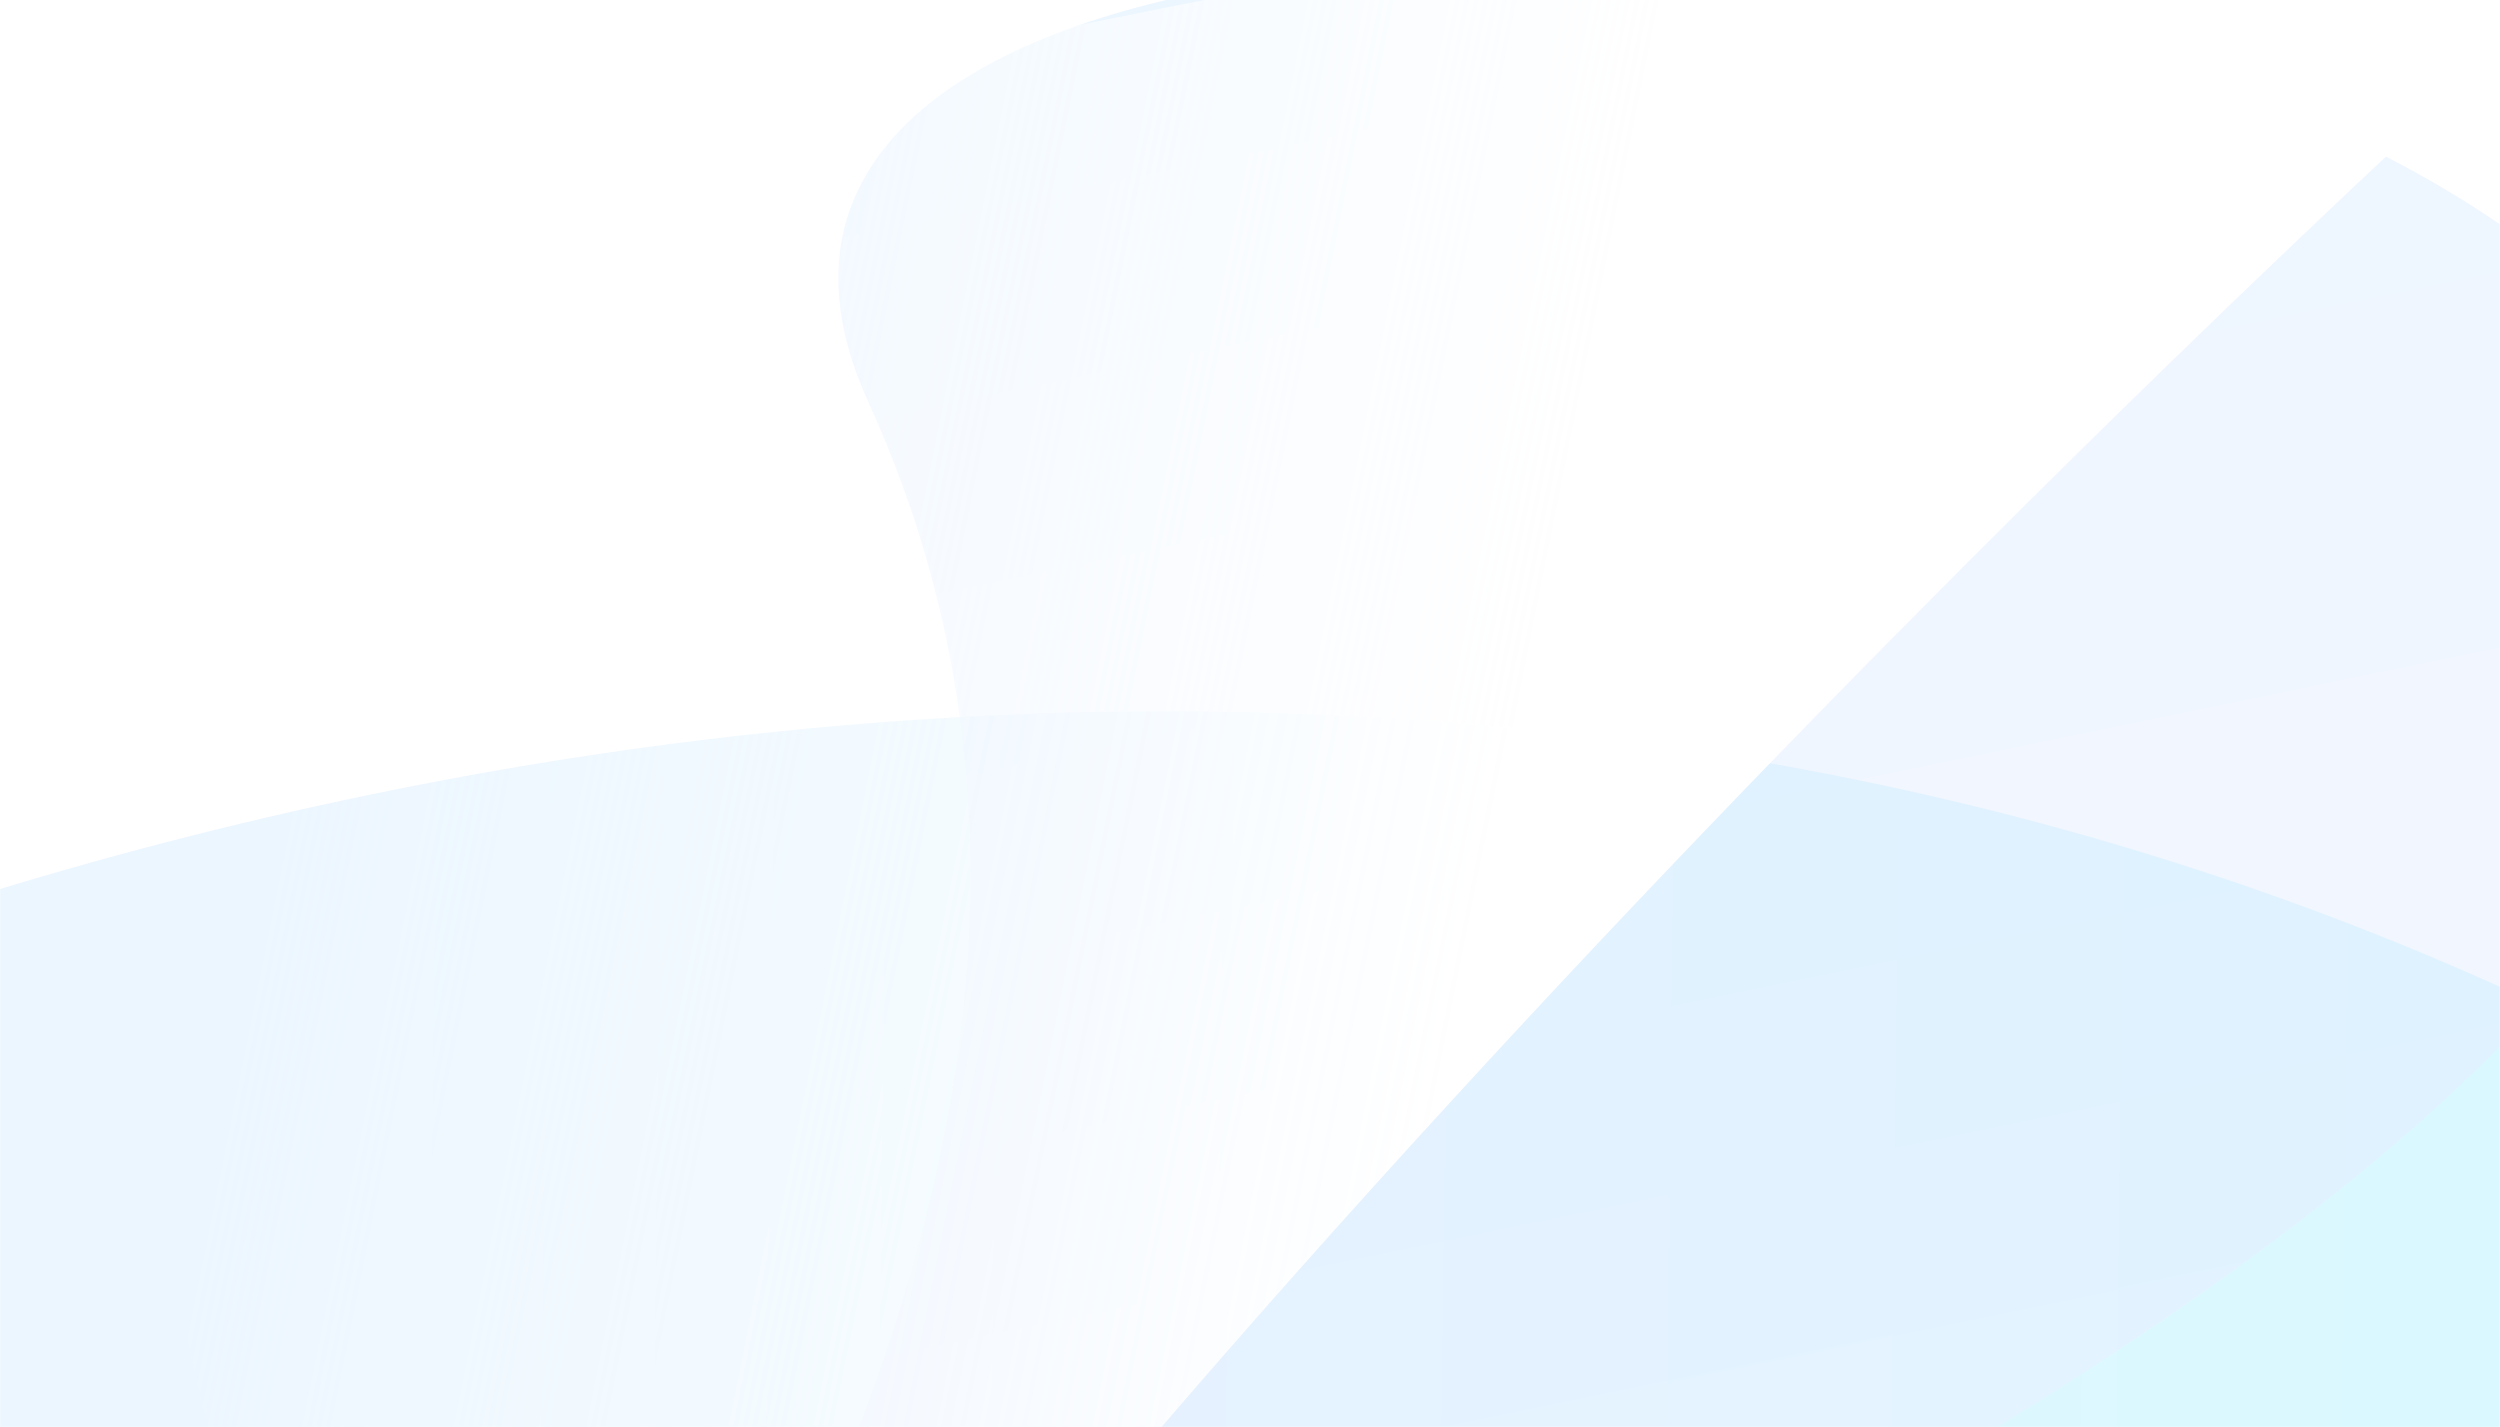 <svg width="1440" height="822" viewBox="0 0 1440 822" fill="none" xmlns="http://www.w3.org/2000/svg">
<mask id="mask0_1_58" style="mask-type:alpha" maskUnits="userSpaceOnUse" x="0" y="-18" width="1440" height="840">
<rect y="-18" width="1440" height="840" fill="#E9EFFF"/>
</mask>
<g mask="url(#mask0_1_58)">
<g filter="url(#filter0_f_1_58)">
<path d="M-269.763 1468.94C-327.977 989.79 539.281 983.615 1385.63 1176.17C1987.92 1066.46 3022.38 1964.01 1929.74 902.713C837.104 -158.58 -1017.59 721.108 -1087 1417.44C-1156.41 2113.77 -211.549 1948.09 -269.763 1468.94Z" fill="url(#paint0_linear_1_58)" fill-opacity="0.5"/>
</g>
<g filter="url(#filter1_f_1_58)">
<path d="M252.041 1354.22C324.015 1422.35 129.227 1345.65 1017.65 898.199C2609.3 34.299 261.279 -292.155 500.126 231.506C738.973 755.168 167.743 1274.42 252.041 1354.22Z" fill="url(#paint1_linear_1_58)" fill-opacity="0.5"/>
</g>
<g filter="url(#filter2_f_1_58)">
<path d="M1793.66 809.603C1765.35 897.163 1646.47 1295.96 1299.54 1329.77C877.912 1348.82 1053.7 1698.22 1353.72 1764.1C1653.75 1829.99 1342.05 1458.94 1473.86 1406.92C1605.68 1354.91 1627.07 1437.27 1856.74 1406.92C2086.41 1376.58 2117.14 1006.4 2018.48 794.865C1919.82 583.331 1821.96 722.042 1793.66 809.603Z" fill="url(#paint2_linear_1_58)" fill-opacity="0.5"/>
</g>
<g filter="url(#filter3_f_1_58)">
<path d="M1602 -111.5C1681.7 -170.052 885.999 -53.493 366.499 70.504C-153 194.5 147.252 1475.49 502 1024.5C913.001 502 1508.65 -42.922 1602 -111.5Z" fill="url(#paint3_linear_1_58)"/>
</g>
<g filter="url(#filter4_f_1_58)">
<path d="M2149.07 1385.32C2164.21 1483.26 2211.84 1279.4 1338.68 1755.96C-276.85 2574.33 789.336 457.017 1084.38 951.2C1379.43 1445.38 2131.34 1270.6 2149.07 1385.32Z" fill="url(#paint4_linear_1_58)" fill-opacity="0.5"/>
</g>
</g>
<defs>
<filter id="filter0_f_1_58" x="-1291.33" y="209.048" width="3901.13" height="1876.66" filterUnits="userSpaceOnUse" color-interpolation-filters="sRGB">
<feFlood flood-opacity="0" result="BackgroundImageFix"/>
<feBlend mode="normal" in="SourceGraphic" in2="BackgroundImageFix" result="shape"/>
<feGaussianBlur stdDeviation="100.34" result="effect1_foregroundBlur_1_58"/>
</filter>
<filter id="filter1_f_1_58" x="156.567" y="-107.338" width="1505.3" height="1570.16" filterUnits="userSpaceOnUse" color-interpolation-filters="sRGB">
<feFlood flood-opacity="0" result="BackgroundImageFix"/>
<feBlend mode="normal" in="SourceGraphic" in2="BackgroundImageFix" result="shape"/>
<feGaussianBlur stdDeviation="43.452" result="effect1_foregroundBlur_1_58"/>
</filter>
<filter id="filter2_f_1_58" x="962.459" y="596.471" width="1195.98" height="1262.35" filterUnits="userSpaceOnUse" color-interpolation-filters="sRGB">
<feFlood flood-opacity="0" result="BackgroundImageFix"/>
<feBlend mode="normal" in="SourceGraphic" in2="BackgroundImageFix" result="shape"/>
<feGaussianBlur stdDeviation="43.452" result="effect1_foregroundBlur_1_58"/>
</filter>
<filter id="filter3_f_1_58" x="-49.464" y="-263.87" width="1793.81" height="1520.95" filterUnits="userSpaceOnUse" color-interpolation-filters="sRGB">
<feFlood flood-opacity="0" result="BackgroundImageFix"/>
<feBlend mode="normal" in="SourceGraphic" in2="BackgroundImageFix" result="shape"/>
<feGaussianBlur stdDeviation="68.395" result="effect1_foregroundBlur_1_58"/>
</filter>
<filter id="filter4_f_1_58" x="379.084" y="788.564" width="1862.76" height="1244.54" filterUnits="userSpaceOnUse" color-interpolation-filters="sRGB">
<feFlood flood-opacity="0" result="BackgroundImageFix"/>
<feBlend mode="normal" in="SourceGraphic" in2="BackgroundImageFix" result="shape"/>
<feGaussianBlur stdDeviation="43.452" result="effect1_foregroundBlur_1_58"/>
</filter>
<linearGradient id="paint0_linear_1_58" x1="1430.43" y1="2112.02" x2="199.252" y2="2097.33" gradientUnits="userSpaceOnUse">
<stop stop-color="#B4F2FF"/>
<stop offset="1" stop-color="#DAEDFF"/>
</linearGradient>
<linearGradient id="paint1_linear_1_58" x1="622.5" y1="866.388" x2="461.933" y2="87.704" gradientUnits="userSpaceOnUse">
<stop stop-color="#E9EFFF"/>
<stop offset="1" stop-color="#DAEDFF"/>
</linearGradient>
<linearGradient id="paint2_linear_1_58" x1="1991.89" y1="1281.07" x2="1635.32" y2="944.222" gradientUnits="userSpaceOnUse">
<stop stop-color="#CAF6D7"/>
<stop offset="1" stop-color="#DAEDFF"/>
</linearGradient>
<linearGradient id="paint3_linear_1_58" x1="855" y1="505.999" x2="186.955" y2="371.729" gradientUnits="userSpaceOnUse">
<stop stop-color="white"/>
<stop offset="1" stop-color="white" stop-opacity="0"/>
</linearGradient>
<linearGradient id="paint4_linear_1_58" x1="1590.33" y1="983.765" x2="1640.15" y2="1621.64" gradientUnits="userSpaceOnUse">
<stop stop-color="#CAF6D7"/>
<stop offset="1" stop-color="#DAEDFF"/>
</linearGradient>
</defs>
</svg>

